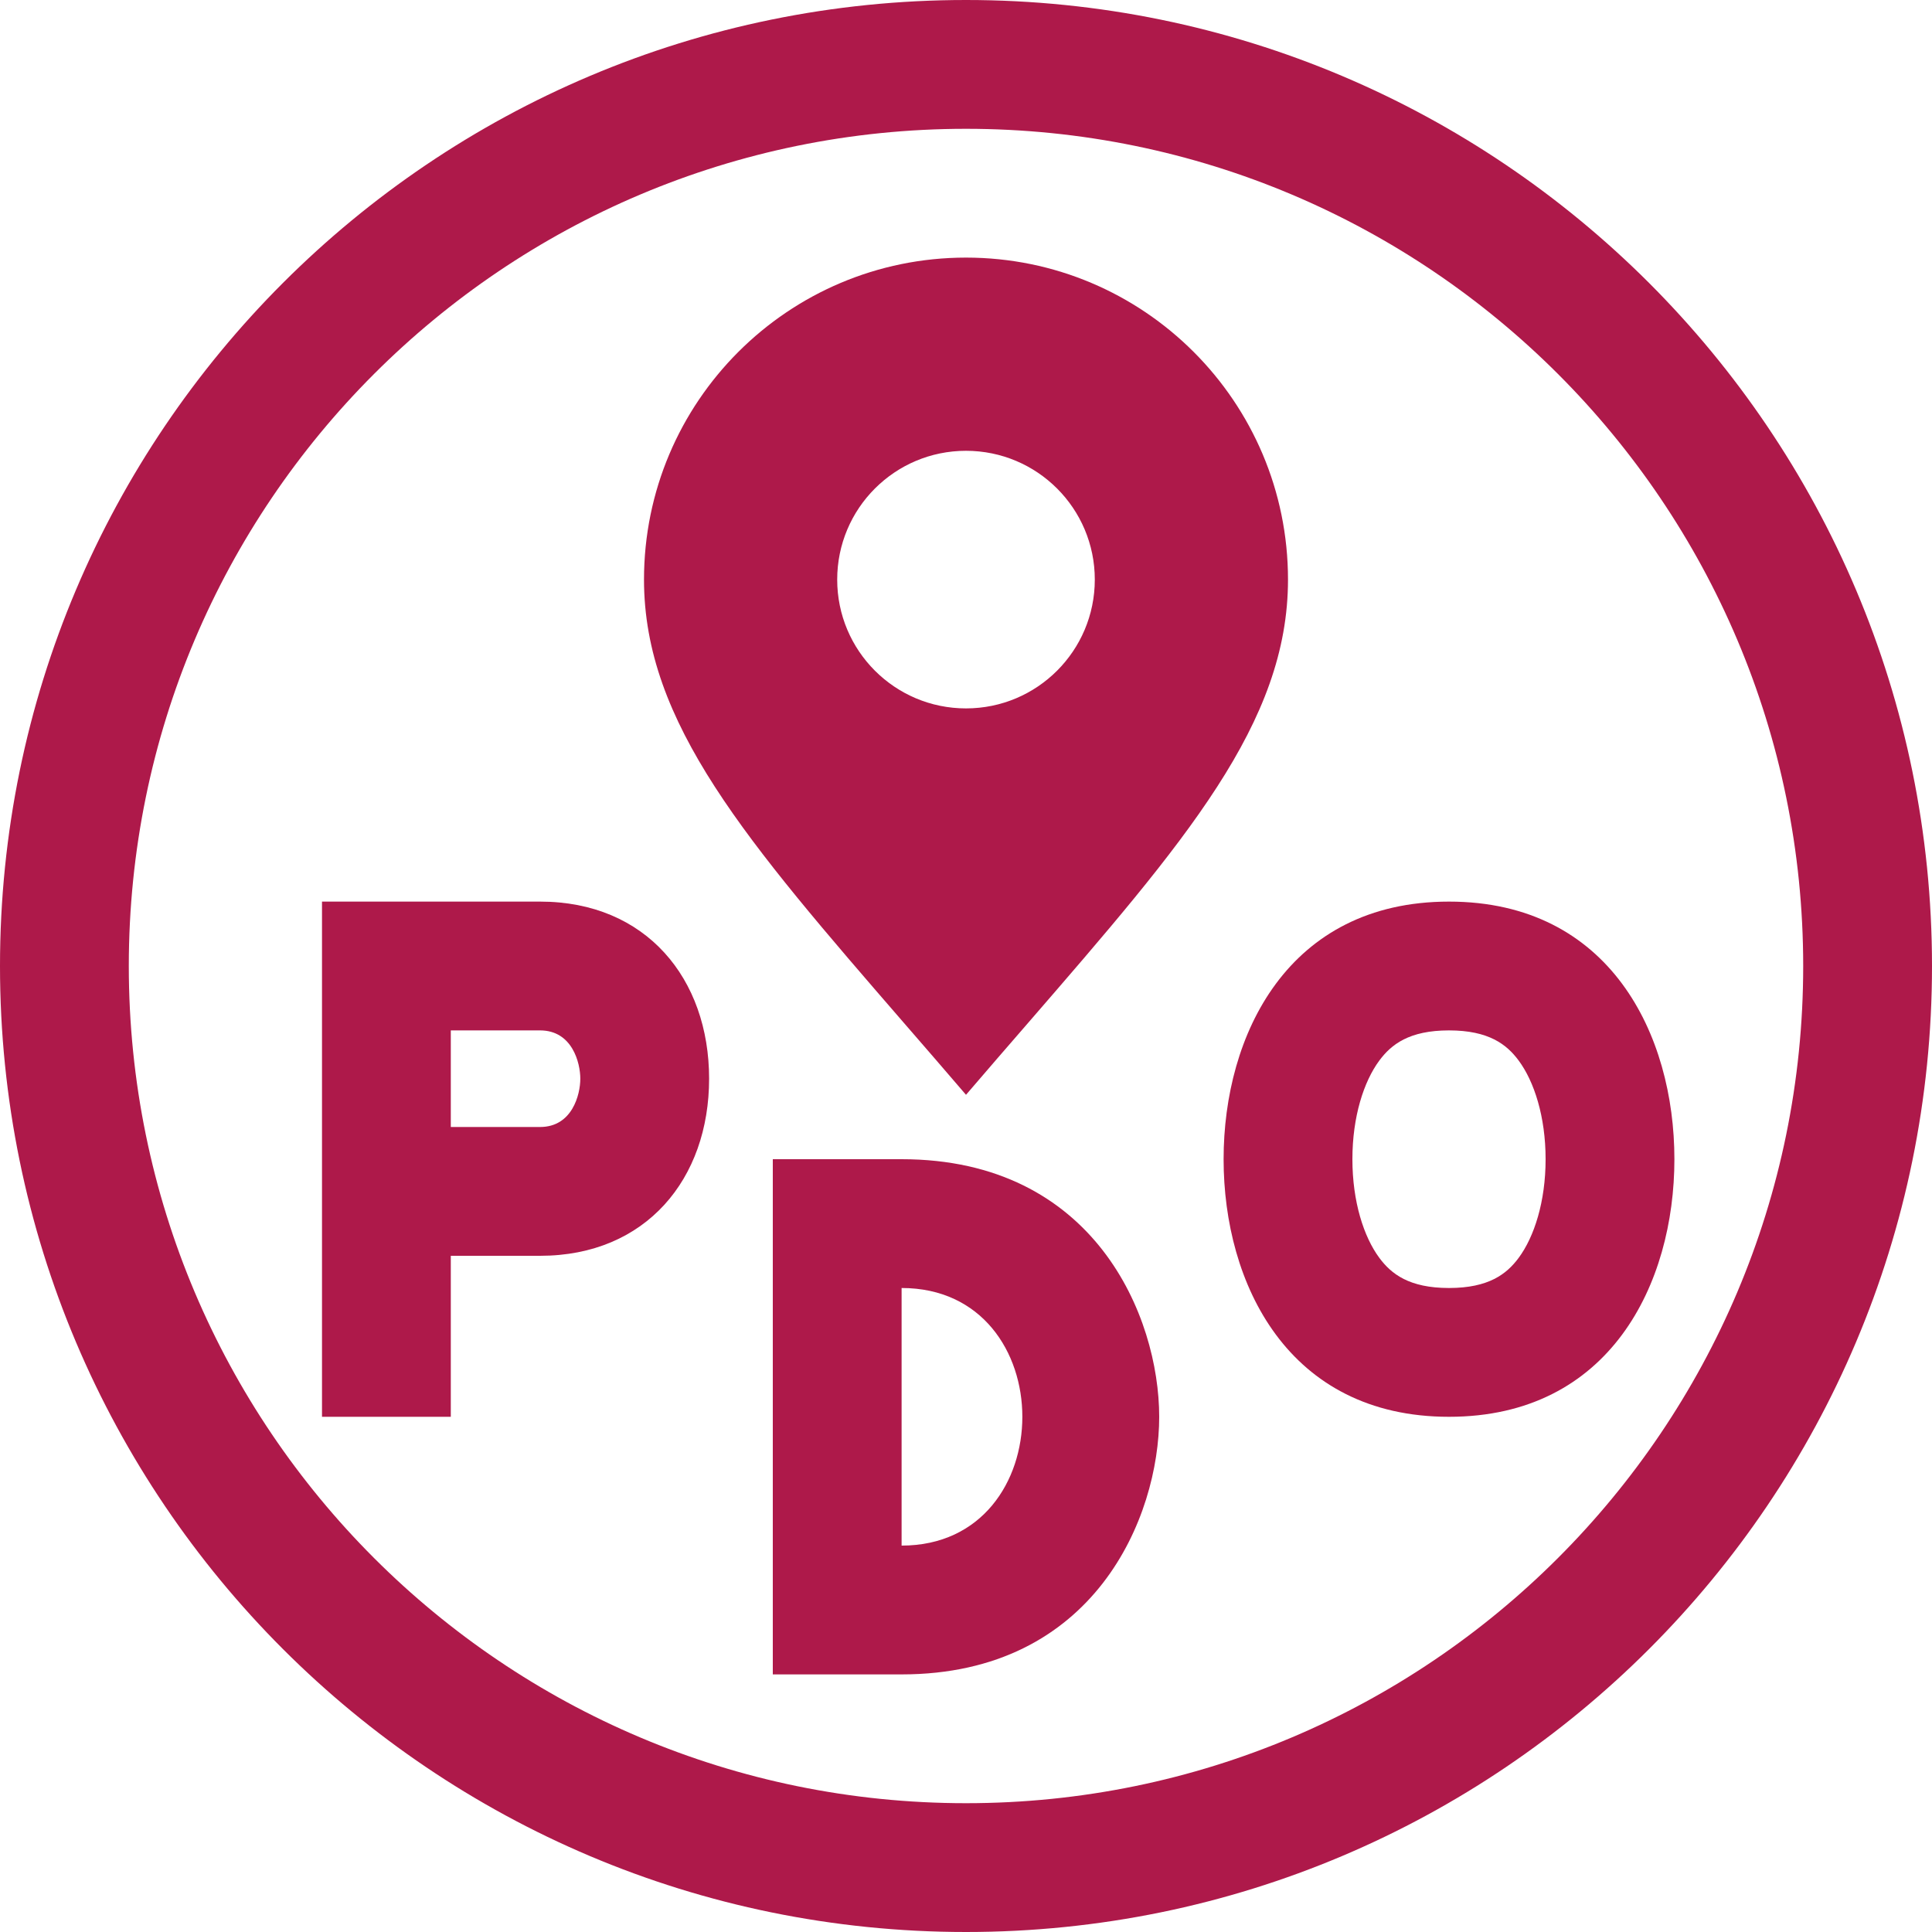 <svg width="30" height="30" viewBox="0 0 30 30" fill="none" xmlns="http://www.w3.org/2000/svg">
<path fill-rule="evenodd" clip-rule="evenodd" d="M15 28C22.18 28 28 22.18 28 15C28 7.82 22.18 2 15 2C7.82 2 2 7.82 2 15C2 22.18 7.82 28 15 28ZM15 30C23.284 30 30 23.284 30 15C30 6.716 23.284 0 15 0C6.716 0 0 6.716 0 15C0 23.284 6.716 30 15 30Z" fill="#AE194A"/>
<path fill-rule="evenodd" clip-rule="evenodd" d="M5 14V22H7V19.5H8.386C10.033 19.5 11.011 18.303 11.011 16.75C11.011 15.197 10.033 14 8.386 14H5ZM7 16V17.5H8.386C8.886 17.5 9.011 16.996 9.011 16.75C9.011 16.504 8.886 16 8.386 16H7Z" fill="#AE194A"/>
<path fill-rule="evenodd" clip-rule="evenodd" d="M12 18V26C13.275 26 14 26 14 26C17 26 18 23.553 18 22C18 20.447 17 18 14 18H12ZM14 20V24C16.5 24 16.5 20 14 20Z" fill="#AE194A"/>
<path fill-rule="evenodd" clip-rule="evenodd" d="M23.581 19.533C23.823 19.207 24 18.66 24 18C24 17.34 23.823 16.793 23.581 16.467C23.396 16.218 23.118 16 22.5 16C21.882 16 21.604 16.218 21.419 16.467C21.177 16.793 21 17.34 21 18C21 18.66 21.177 19.207 21.419 19.533C21.604 19.782 21.882 20 22.5 20C23.118 20 23.396 19.782 23.581 19.533ZM22.5 22C25 22 26 19.933 26 18C26 16.067 25 14 22.5 14C20 14 19 16.067 19 18C19 19.933 20 22 22.5 22Z" fill="#AE194A"/>
<path fill-rule="evenodd" clip-rule="evenodd" d="M15.95 15.9C18.415 13.055 20 11.226 20 9C20 6.239 17.761 4 15 4C12.239 4 10 6.239 10 9C10 11.226 11.585 13.055 14.05 15.9C14.354 16.25 14.671 16.616 15 17C15.329 16.616 15.646 16.25 15.95 15.9ZM15 11C16.105 11 17 10.105 17 9C17 7.895 16.105 7 15 7C13.895 7 13 7.895 13 9C13 10.105 13.895 11 15 11Z" fill="#AE194A"/>
</svg>
